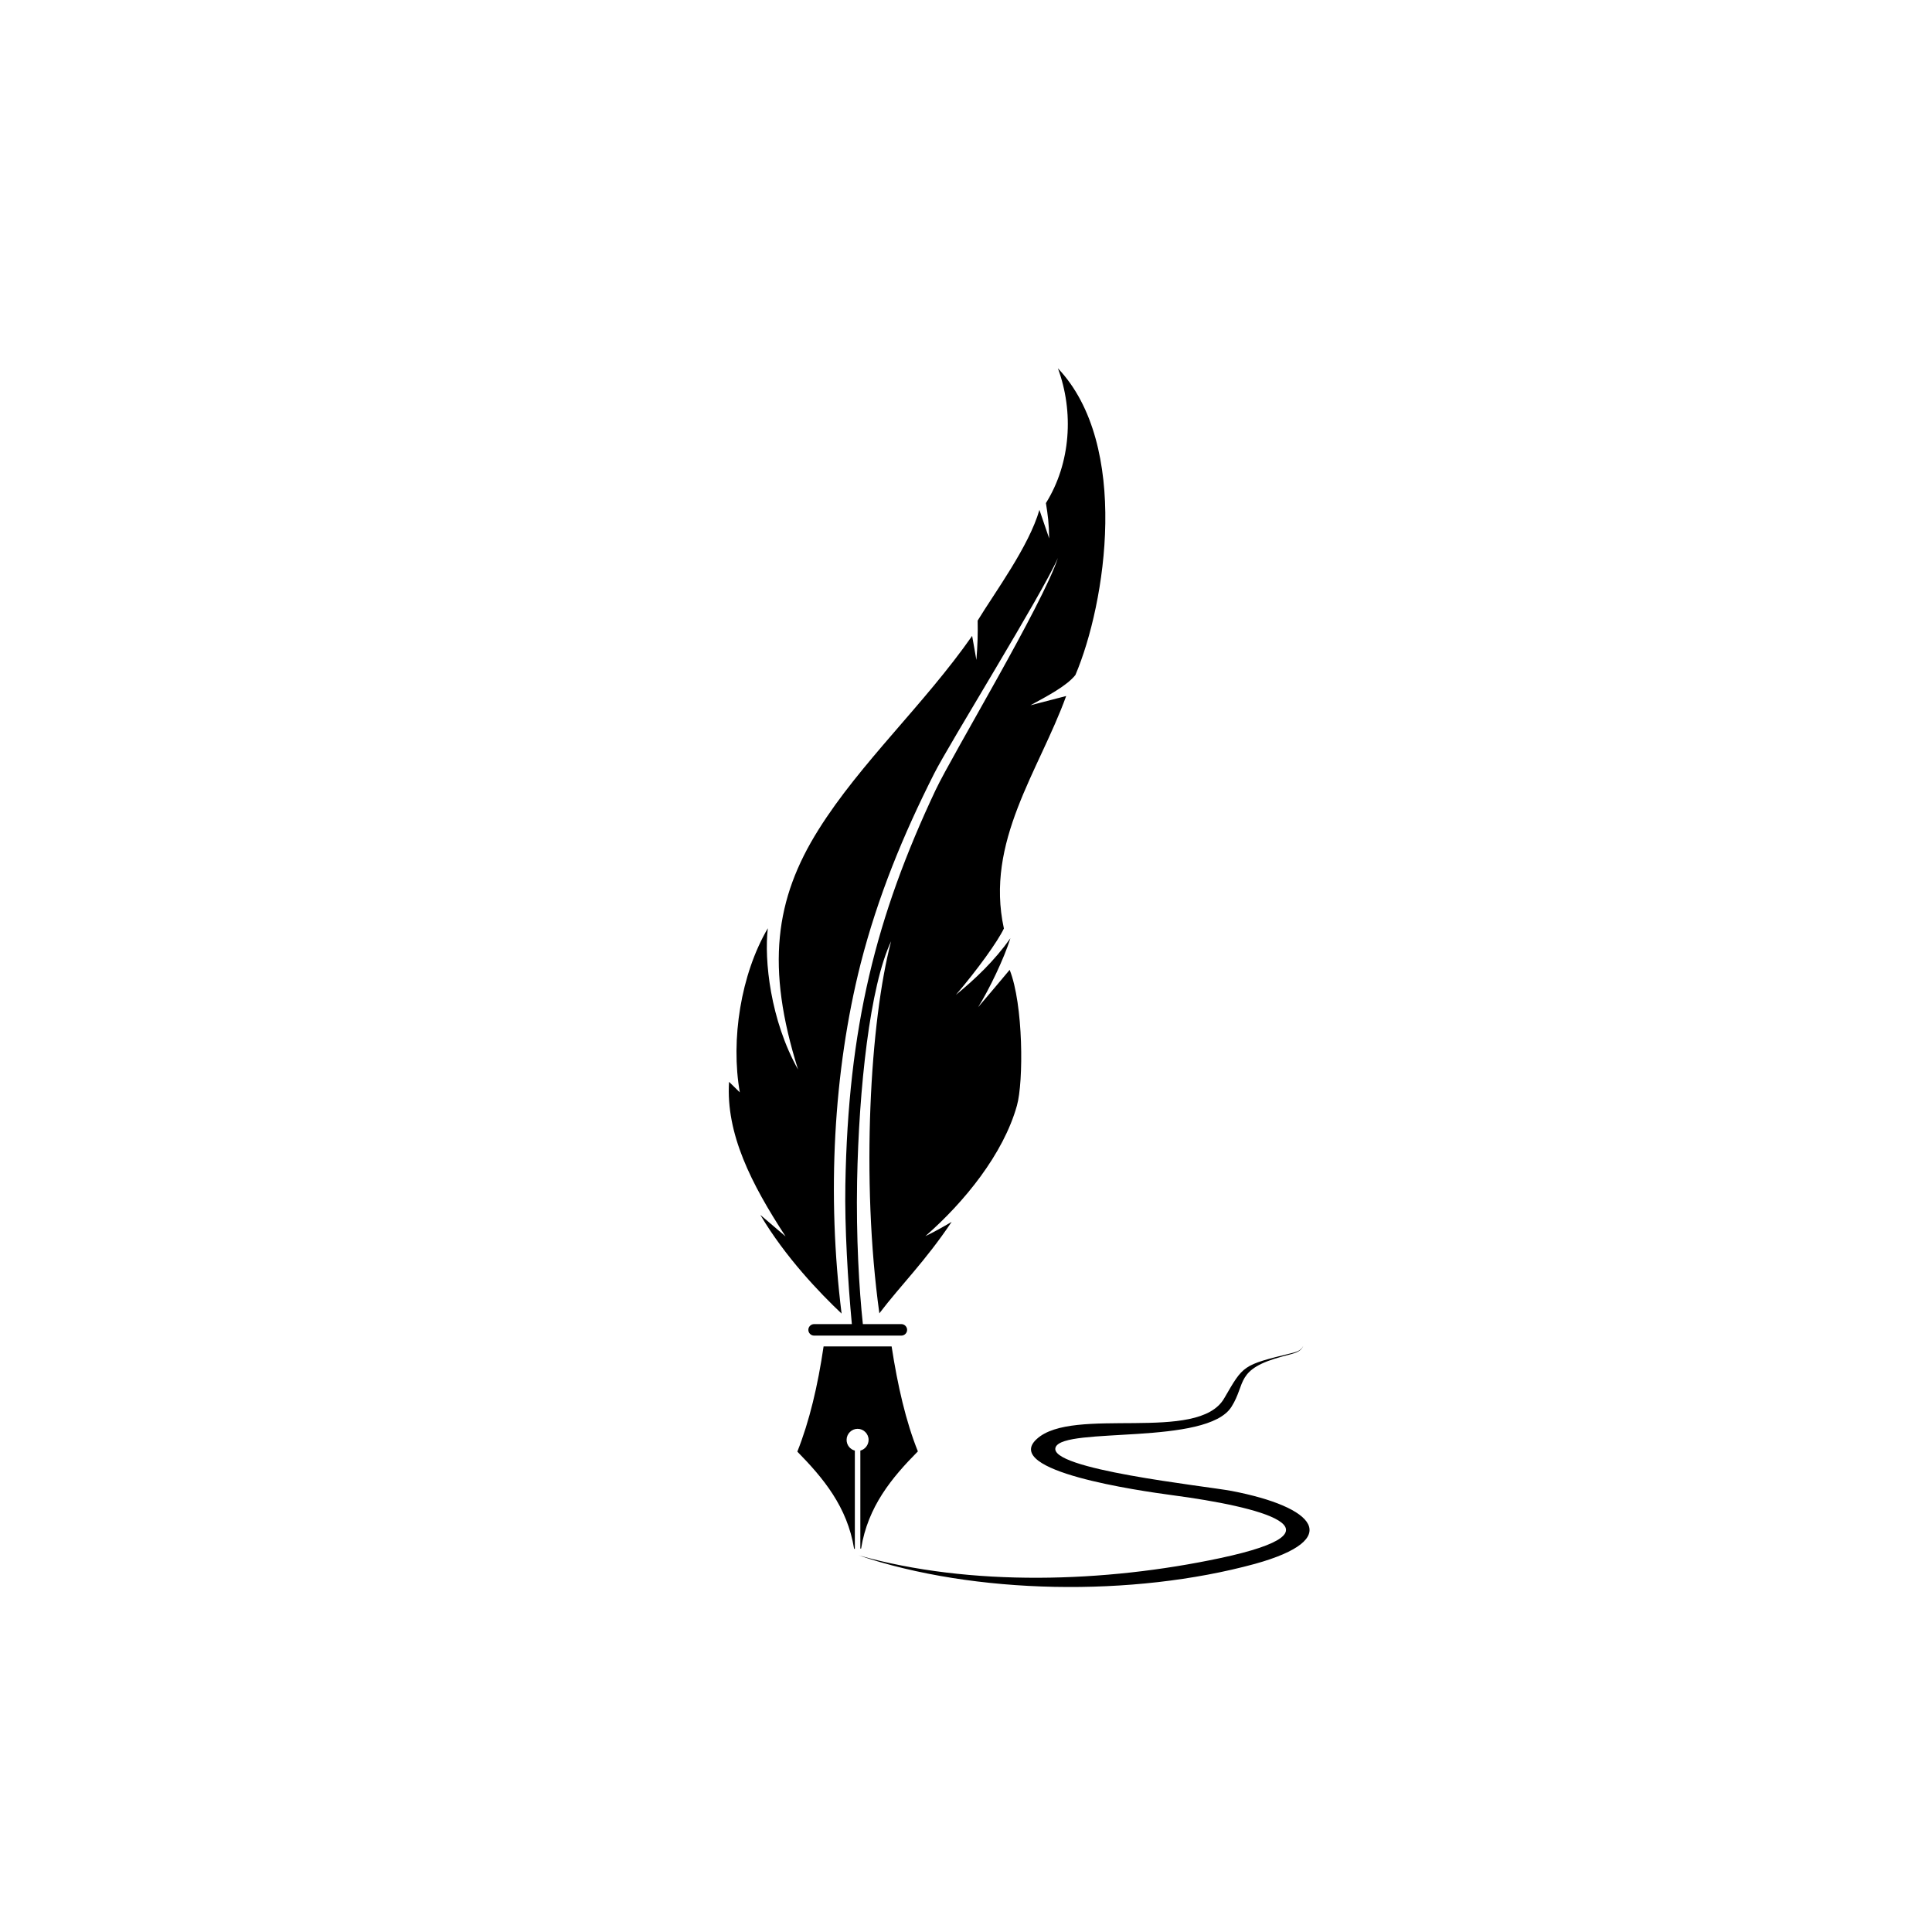 <svg xmlns="http://www.w3.org/2000/svg" xmlns:xlink="http://www.w3.org/1999/xlink" width="500" zoomAndPan="magnify" viewBox="0 0 375 375" height="500" preserveAspectRatio="xMidYMid meet" version="1.0"><defs><clipPath id="8627cdba0b"><path d="M 141 71.125 L 255 71.125 L 255 309 L 141 309 Z M 141 71.125 " clip-rule="nonzero"/></clipPath></defs><g clip-path="url(#8627cdba0b)"><path fill="#000000" d="M 170.684 254.914 C 174.859 249.422 179.566 244.848 184.711 237.168 C 182.625 238.383 181.508 239.016 179.613 239.938 C 187.188 233.324 194.758 223.988 197.383 214.602 C 198.691 209.984 198.645 194.957 195.973 188.246 C 193.984 190.629 191.895 193.109 189.855 195.492 C 191.992 192.086 194.906 186.008 196.117 182.117 C 193.012 186.496 189.324 189.996 185.535 193.109 C 189.809 188.102 193.645 182.75 194.855 180.223 C 191.168 163.348 201.652 149.684 206.945 135.094 L 200.004 136.895 C 203.398 135.047 207.09 133.102 208.738 131.012 C 214.66 117.102 219.418 86.32 205.34 71.488 C 208.449 79.902 207.867 89.871 203.012 97.652 C 203.398 100.035 203.594 101.543 203.645 104.508 L 201.75 98.965 C 199.711 106.062 193.109 114.961 189.762 120.457 C 189.809 122.984 189.762 125.176 189.516 128.094 L 188.691 123.426 C 179.422 136.699 166.992 148.078 158.887 161.016 C 150.391 174.531 148.645 187.711 154.906 207.602 C 149.52 198.02 148.305 186.348 149.035 180.172 C 143.789 189.121 141.801 201.812 143.598 212.023 L 141.508 209.984 C 140.879 220.051 145.781 229.727 152.48 239.988 L 147.578 235.805 C 152.43 244.023 159.227 251.074 163.352 254.965 C 160.488 231.961 161.75 207.988 167.043 187.078 C 170.391 173.996 175.293 162.082 181.312 150.168 C 184.227 144.383 202.285 115.305 205.34 108.301 C 202.379 117.344 184.855 146.473 181.605 153.332 C 170.004 177.938 164.617 199.48 164.082 230.02 C 163.938 238.141 164.566 248.691 165.344 257.008 L 158.012 257.008 C 157.43 257.008 156.898 257.492 156.898 258.125 C 156.898 258.707 157.383 259.242 158.012 259.242 L 174.953 259.242 C 175.539 259.242 176.07 258.758 176.07 258.125 C 176.07 257.543 175.586 257.008 174.953 257.008 L 167.48 257.008 C 166.75 250.199 166.168 240.18 166.363 229.289 C 166.703 211.297 168.84 191.359 172.965 182.703 C 168.887 198.117 167.09 228.996 170.684 254.914 Z M 166.652 301.891 C 188.402 308.02 214.469 307.191 236.844 302.426 C 262.379 296.98 244.516 292.457 227.574 290.219 C 221.07 289.344 194.418 285.551 201.215 279.328 C 208.254 272.812 232.574 280.203 237.621 271.402 C 241.359 264.98 241.117 264.98 250.68 262.648 C 252.039 262.309 252.574 262.016 252.961 261.238 C 252.426 262.551 251.066 262.695 248.934 263.281 C 239.711 265.758 241.895 268.531 239.031 273.055 C 234.273 280.641 206.605 276.895 204.906 280.883 C 203.109 285.164 233.934 288.422 239.078 289.395 C 255.242 292.504 260.922 298.73 243.594 303.543 C 219.902 310.012 189.129 309.527 166.652 301.891 Z M 154.762 281.758 C 159.762 286.863 164.469 292.457 165.781 300.625 L 165.926 300.625 L 165.926 281.562 C 165.004 281.32 164.324 280.496 164.324 279.473 C 164.324 278.305 165.293 277.332 166.461 277.332 C 167.625 277.332 168.594 278.305 168.594 279.473 C 168.594 280.445 167.918 281.32 166.992 281.562 L 166.992 300.578 L 167.141 300.578 C 168.449 292.406 173.109 286.816 178.16 281.711 C 175.828 275.922 174.227 268.922 173.062 261.336 L 159.859 261.336 C 158.742 268.969 157.09 275.922 154.762 281.758 Z M 154.762 281.758 " fill-opacity="1" fill-rule="evenodd"/></g></svg>